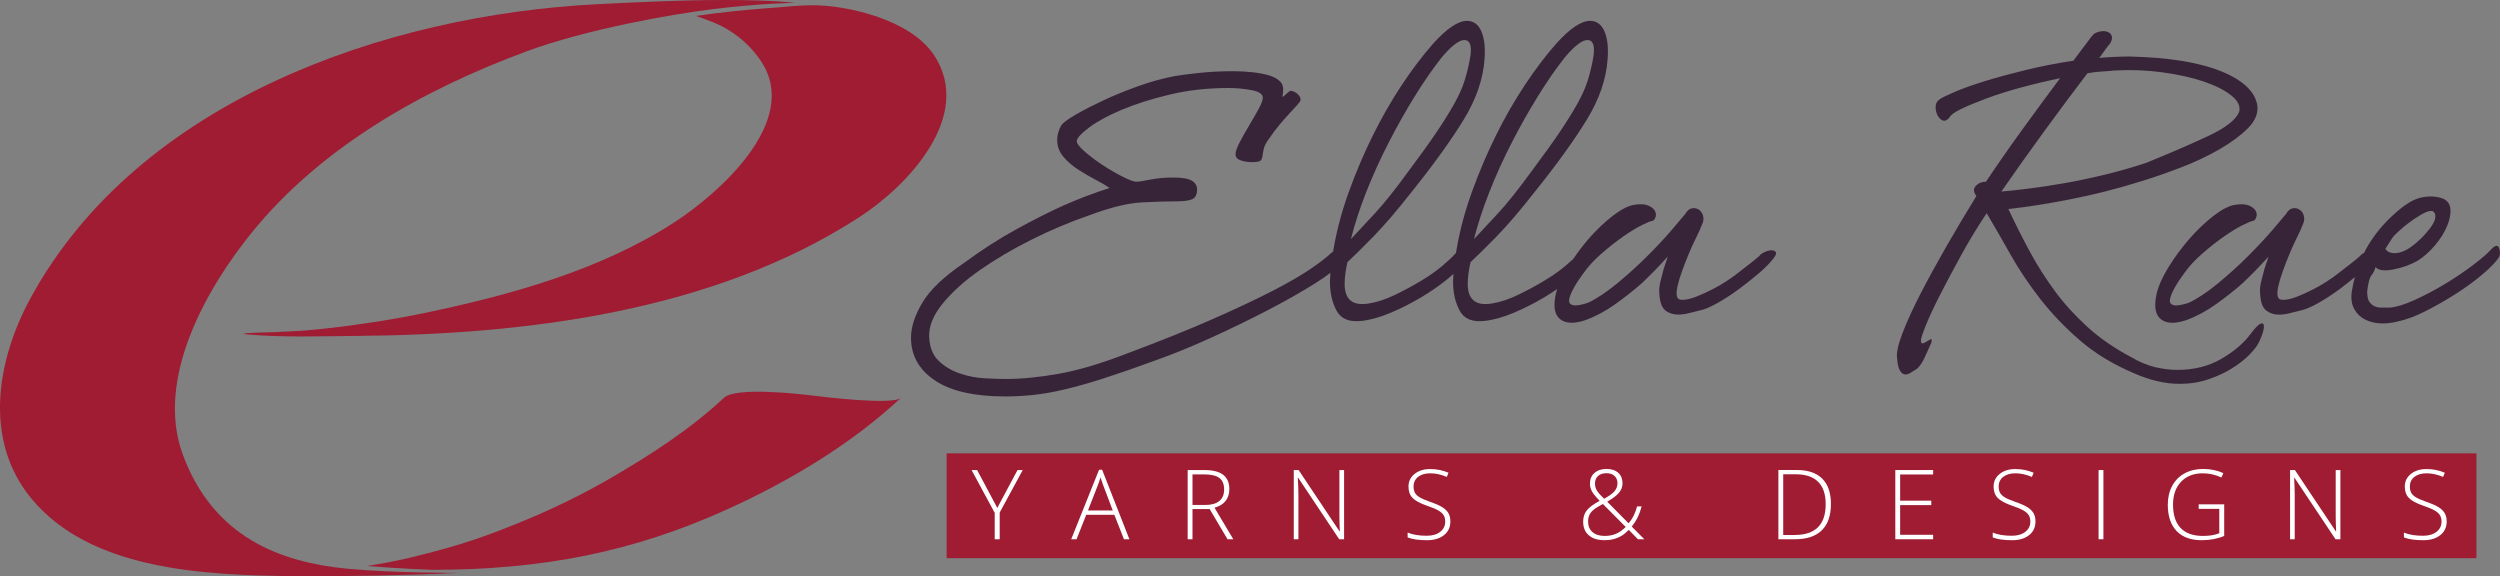 <?xml version="1.0" encoding="iso-8859-1"?>
<!-- Generator: Adobe Illustrator 13.0.0, SVG Export Plug-In . SVG Version: 6.00 Build 14948)  -->
<!DOCTYPE svg PUBLIC "-//W3C//DTD SVG 1.1//EN" "http://www.w3.org/Graphics/SVG/1.1/DTD/svg11.dtd">
<svg version="1.1" id="Layer_1" xmlns="http://www.w3.org/2000/svg" xmlns:xlink="http://www.w3.org/1999/xlink" x="0px" y="0px"
	 viewBox="0 0 194.204 44.763" style="enable-background:new 0 0 194.204 44.763;"
	 xml:space="preserve">
<rect x="0" y="0" width="194.204" height="44.763" fill="#808080" stroke="none"/>
<g>
	<path style="fill:#9F1C33;" d="M35.576,44.504c-3.557,0.181-9.2,0.294-12.889,0.249c-6.653-0.083-15.633-0.396-20.27-6.051
		c-3.717-4.529-2.68-10.72-0.028-15.575C10.75,7.818,29.953,1.158,46.397,0.326C49.6,0.165,52.93,0,56.239,0
		c4.043,0,5.49,0.221,5.49,0.221s-2.71,0.036-6.346,0.488c-3.344,0.415-9.824,1.564-14.486,3.283
		c-7.946,2.931-15.906,7.38-21.323,14.055c-3.566,4.395-7.545,11.414-5.365,17.289c2.385,6.422,7.591,8.342,12.765,8.842
		C30.47,44.514,35.576,44.504,35.576,44.504"/>
	<path style="fill:#9F1C33;" d="M72.556,4.281c-1.8-2.728-6.648-3.875-9.439-3.875c-0.954,0-2.223,0.129-2.358,0.142
		c-0.158,0.016-0.395,0.033-0.708,0.057c-0.922,0.066-2.469,0.179-4.625,0.447c-0.401,0.05-0.859,0.112-1.362,0.186
		c0.403,0.136,0.802,0.285,1.199,0.438c1.59,0.617,2.944,1.698,3.878,3.112c3.085,4.676-3.418,10.316-6.737,12.469
		c-5.78,3.748-12.803,5.673-19.473,7.067c-2.049,0.43-4.119,0.752-6.193,1.025c-0.989,0.131-1.982,0.228-2.975,0.319
		c-1.076,0.1-4.543,0.134,0.218,0.099c-1.369,0.011-2.739,0.021-4.108,0.079c0.448-0.02-1.635,0.045-0.693,0.13
		c2.793,0.251,5.657,0.141,8.457,0.119c13.217-0.098,27.797-1.884,39.135-9.238C70.518,14.427,75.673,9.006,72.556,4.281"/>
	<path style="fill:#9F1C33;" d="M63.119,30.727c-1.08-0.134-5.96-0.685-6.875,0.17c-2.64,2.469-5.764,4.475-8.874,6.281
		c-3.079,1.787-6.342,3.236-9.684,4.446c-1.934,0.699-3.918,1.237-5.916,1.716c-1.078,0.258-2.169,0.452-3.262,0.626
		c2.788,0.227,5.023,0.299,5.049,0.299c8.546,0,15.638-1.365,23.1-4.774c4.732-2.161,9.514-5.019,13.337-8.594
		C69.362,31.488,64.041,30.841,63.119,30.727"/>
	<rect x="73.536" y="35.216" style="fill:#9F1C33;" width="118.837" height="8.144"/>
	<path style="fill:#382439;" d="M137.08,19.578c-0.199,0.091-0.336,0.19-0.407,0.299c-0.326,0.29-0.942,0.779-1.848,1.467
		s-1.956,1.268-3.151,1.738c-0.508,0.182-0.896,0.245-1.168,0.191c-0.272-0.055-0.335-0.408-0.19-1.06
		c0.072-0.326,0.19-0.715,0.354-1.168s0.335-0.897,0.516-1.331c0.181-0.435,0.372-0.851,0.571-1.25
		c0.198-0.398,0.353-0.742,0.462-1.032c0.108-0.218,0.135-0.435,0.081-0.653c-0.055-0.217-0.163-0.38-0.326-0.488
		c-0.163-0.109-0.345-0.145-0.543-0.109c-0.2,0.036-0.372,0.181-0.517,0.435c-0.145,0.181-0.488,0.589-1.032,1.222
		c-0.543,0.634-1.178,1.313-1.902,2.038c-0.724,0.725-1.503,1.431-2.335,2.119c-0.834,0.688-1.595,1.195-2.283,1.521
		c-0.543,0.182-0.933,0.244-1.168,0.19c-0.235-0.054-0.335-0.199-0.299-0.434c0.036-0.236,0.154-0.535,0.354-0.897
		c0.197-0.362,0.461-0.761,0.786-1.195c0.362-0.507,0.824-1.006,1.387-1.494c0.561-0.49,1.113-0.924,1.656-1.305
		c0.544-0.38,1.032-0.679,1.468-0.896c0.434-0.217,0.706-0.326,0.814-0.326c0.109-0.036,0.19-0.136,0.244-0.299
		c0.055-0.163,0.036-0.326-0.054-0.489c-0.091-0.163-0.264-0.299-0.517-0.408c-0.254-0.108-0.616-0.126-1.087-0.054
		c-0.471,0.074-1.031,0.363-1.684,0.869c-0.652,0.508-1.277,1.106-1.874,1.793c-0.428,0.494-0.812,1.012-1.175,1.541
		c-0.162,0.153-0.359,0.328-0.591,0.524c-0.472,0.399-1.024,0.788-1.657,1.168c-0.636,0.381-1.305,0.743-2.011,1.087
		c-0.706,0.345-1.386,0.571-2.037,0.679c-1.27,0.218-1.902-0.289-1.902-1.521c0-0.253,0.018-0.516,0.054-0.788
		s0.091-0.57,0.163-0.896c0.436-0.399,1.096-1.05,1.984-1.956c0.887-0.905,1.91-2.101,3.069-3.587
		c1.63-2.027,2.942-3.848,3.939-5.46c0.996-1.611,1.548-3.196,1.657-4.754c0.071-0.905-0.01-1.63-0.244-2.173
		c-0.237-0.544-0.608-0.815-1.115-0.815c-0.688,0-1.557,0.579-2.607,1.738c-0.833,0.942-1.657,2.029-2.473,3.26
		c-0.814,1.232-1.566,2.545-2.255,3.939c-0.688,1.395-1.303,2.844-1.847,4.347c-0.543,1.504-0.942,2.998-1.195,4.483
		c-0.02,0.09-0.027,0.18-0.045,0.271l-0.063,0.055c-0.182,0.217-0.508,0.525-0.979,0.923c-0.471,0.399-1.023,0.788-1.657,1.168
		c-0.634,0.381-1.304,0.743-2.01,1.087c-0.707,0.345-1.386,0.571-2.038,0.679c-1.268,0.218-1.901-0.289-1.901-1.521
		c0-0.253,0.019-0.516,0.055-0.788c0.035-0.272,0.09-0.57,0.163-0.896c0.434-0.399,1.095-1.05,1.982-1.956
		c0.888-0.905,1.91-2.101,3.07-3.587c1.63-2.027,2.942-3.848,3.938-5.46c0.996-1.611,1.55-3.196,1.657-4.754
		c0.073-0.905-0.009-1.63-0.244-2.173c-0.235-0.544-0.606-0.815-1.113-0.815c-0.689,0-1.559,0.579-2.608,1.738
		c-0.834,0.942-1.657,2.029-2.472,3.26c-0.815,1.232-1.567,2.545-2.255,3.939c-0.689,1.395-1.305,2.844-1.848,4.347
		c-0.544,1.504-0.942,2.998-1.195,4.483l-0.022,0.139l-0.031,0.023c-0.471,0.435-1.068,0.897-1.793,1.386
		c-0.725,0.489-1.703,1.051-2.934,1.685c-1.232,0.634-2.771,1.358-4.619,2.173c-1.847,0.815-4.129,1.729-6.846,2.744
		c-1.883,0.725-3.577,1.222-5.08,1.494c-1.504,0.271-2.889,0.407-4.156,0.407c-0.435,0-0.978-0.018-1.63-0.055
		c-0.653-0.036-1.296-0.163-1.93-0.38c-0.633-0.218-1.176-0.543-1.629-0.979c-0.453-0.435-0.697-1.05-0.734-1.848
		c-0.035-0.833,0.318-1.702,1.06-2.608c0.742-0.905,1.711-1.774,2.906-2.607c1.196-0.833,2.536-1.622,4.021-2.364
		c1.485-0.742,2.97-1.367,4.456-1.875c1.629-0.615,3.006-0.95,4.129-1.005c1.122-0.054,2.028-0.081,2.717-0.081
		c0.507,0,0.886-0.055,1.14-0.163c0.253-0.109,0.381-0.362,0.381-0.761c0-0.29-0.136-0.516-0.408-0.679
		c-0.272-0.163-0.752-0.245-1.439-0.245c-0.652,0-1.25,0.055-1.793,0.163c-0.544,0.109-0.906,0.163-1.087,0.163
		c-0.182,0-0.526-0.126-1.033-0.38c-0.507-0.253-1.023-0.552-1.548-0.897c-0.525-0.343-0.996-0.697-1.412-1.059
		c-0.417-0.362-0.625-0.633-0.625-0.815c0-0.217,0.307-0.561,0.923-1.032c0.616-0.471,1.458-0.932,2.527-1.386
		c1.068-0.453,2.317-0.851,3.749-1.195c1.43-0.344,2.961-0.516,4.591-0.516c0.579,0,1.168,0.054,1.766,0.163
		c0.597,0.108,0.896,0.308,0.896,0.597c0,0.182-0.108,0.471-0.326,0.869c-0.217,0.399-0.461,0.825-0.733,1.277
		c-0.272,0.454-0.517,0.888-0.734,1.305c-0.217,0.416-0.326,0.733-0.326,0.95c0,0.217,0.136,0.372,0.408,0.462
		c0.271,0.091,0.551,0.136,0.842,0.136c0.361,0,0.588-0.036,0.679-0.109c0.09-0.072,0.144-0.19,0.163-0.353
		c0.018-0.163,0.055-0.361,0.109-0.598c0.054-0.235,0.208-0.516,0.462-0.841c0.217-0.327,0.461-0.653,0.733-0.979
		c0.271-0.326,0.524-0.615,0.761-0.869c0.234-0.253,0.442-0.48,0.625-0.679c0.18-0.199,0.271-0.335,0.271-0.408
		c0-0.181-0.091-0.343-0.271-0.489c-0.183-0.144-0.363-0.217-0.544-0.217c-0.109,0.073-0.236,0.181-0.38,0.326l-0.218,0.163
		l0.055-0.435c0.035-0.326-0.046-0.588-0.245-0.788c-0.199-0.198-0.48-0.353-0.842-0.461c-0.362-0.109-0.789-0.19-1.276-0.245
		c-0.49-0.054-1.006-0.082-1.549-0.082c-0.906,0-1.784,0.046-2.636,0.137c-0.851,0.09-1.476,0.172-1.874,0.244
		c-0.942,0.181-1.893,0.444-2.852,0.788c-0.961,0.345-1.848,0.706-2.663,1.086c-0.815,0.381-1.521,0.743-2.119,1.087
		c-0.597,0.345-0.987,0.625-1.168,0.842c-0.217,0.399-0.326,0.78-0.326,1.141c0,0.508,0.163,0.951,0.489,1.332
		c0.326,0.38,0.715,0.715,1.168,1.004c0.453,0.291,0.906,0.553,1.359,0.789c0.452,0.235,0.805,0.443,1.059,0.624
		c-1.159,0.363-2.355,0.816-3.586,1.358c-1.051,0.472-2.255,1.079-3.613,1.821c-1.358,0.742-2.726,1.621-4.102,2.635
		c-1.557,1.051-2.635,2.074-3.233,3.07s-0.897,1.911-0.897,2.744c0,1.377,0.617,2.481,1.848,3.314c1.232,0.834,3.06,1.25,5.488,1.25
		c0.651,0,1.349-0.036,2.091-0.109c0.743-0.071,1.576-0.217,2.5-0.434c0.923-0.218,1.946-0.507,3.07-0.87
		c1.122-0.361,2.426-0.815,3.911-1.358c1.34-0.471,2.789-1.06,4.347-1.766c1.557-0.707,3.034-1.422,4.428-2.146
		c1.395-0.725,2.626-1.422,3.695-2.092c0.476-0.298,0.87-0.574,1.205-0.832c-0.014,0.232-0.038,0.464-0.038,0.696
		c0,0.869,0.172,1.621,0.517,2.255c0.345,0.634,0.986,0.896,1.93,0.788c0.687-0.072,1.439-0.28,2.255-0.625
		c0.814-0.344,1.602-0.742,2.363-1.195c0.761-0.453,1.431-0.915,2.01-1.386c0.199-0.161,0.357-0.303,0.521-0.447
		c-0.011,0.203-0.032,0.406-0.032,0.61c0,0.869,0.172,1.621,0.517,2.255c0.343,0.634,0.986,0.896,1.928,0.788
		c0.688-0.072,1.44-0.28,2.255-0.625c0.815-0.344,1.604-0.742,2.363-1.195c0.365-0.217,0.706-0.437,1.029-0.658
		c-0.039,0.121-0.078,0.243-0.105,0.359c-0.218,0.978-0.108,1.639,0.326,1.983c0.436,0.344,1.087,0.372,1.956,0.081
		c0.796-0.289,1.576-0.706,2.336-1.249c0.761-0.544,1.449-1.087,2.065-1.63c0.688-0.652,1.357-1.34,2.01-2.065
		c-0.108,0.326-0.217,0.652-0.326,0.978c-0.073,0.29-0.154,0.607-0.244,0.951c-0.091,0.345-0.118,0.679-0.082,1.005
		c0.036,0.617,0.191,1.032,0.462,1.25c0.272,0.217,0.606,0.326,1.006,0.326c0.253,0,0.524-0.036,0.814-0.109
		c0.29-0.072,0.58-0.144,0.87-0.217c0.361-0.072,0.814-0.263,1.357-0.571c0.543-0.307,1.088-0.66,1.631-1.059
		c0.543-0.398,1.059-0.806,1.549-1.223c0.488-0.416,0.859-0.788,1.113-1.114c0.218-0.253,0.299-0.434,0.244-0.543
		c-0.055-0.109-0.163-0.163-0.325-0.163C137.46,19.442,137.278,19.488,137.08,19.578 M115.7,14.905
		c0.507-1.285,1.086-2.562,1.738-3.831c0.652-1.267,1.331-2.472,2.038-3.612c0.706-1.142,1.403-2.147,2.091-3.016
		c0.797-0.941,1.404-1.386,1.821-1.331c0.416,0.054,0.534,0.553,0.353,1.494c-0.108,0.58-0.243,1.132-0.407,1.657
		c-0.163,0.526-0.427,1.114-0.788,1.766c-0.362,0.652-0.824,1.395-1.386,2.227c-0.562,0.834-1.276,1.83-2.146,2.989
		c-1.051,1.449-1.948,2.572-2.69,3.369s-1.349,1.449-1.819,1.955C114.794,17.414,115.192,16.192,115.7,14.905z M106.137,14.905
		c0.507-1.285,1.087-2.562,1.739-3.831c0.651-1.267,1.331-2.472,2.036-3.612c0.707-1.142,1.403-2.147,2.093-3.016
		c0.796-0.941,1.403-1.386,1.819-1.331c0.416,0.054,0.534,0.553,0.354,1.494c-0.108,0.58-0.244,1.132-0.407,1.657
		c-0.163,0.526-0.426,1.114-0.788,1.766s-0.824,1.395-1.385,2.227c-0.562,0.834-1.277,1.83-2.146,2.989
		c-1.052,1.449-1.947,2.572-2.689,3.369c-0.743,0.797-1.351,1.449-1.82,1.955C105.231,17.414,105.629,16.192,106.137,14.905z"/>
	<path style="fill:#382439;" d="M175.546,25.174c-0.163,0.091-0.407,0.354-0.733,0.788c-0.544,0.725-1.304,1.368-2.282,1.929
		c-0.978,0.562-2.101,0.842-3.369,0.842c-0.579,0-1.168-0.071-1.766-0.217c-0.597-0.145-1.204-0.398-1.82-0.761
		c-1.304-0.688-2.436-1.467-3.395-2.336c-0.961-0.87-1.803-1.793-2.527-2.771s-1.377-2.001-1.956-3.07
		c-0.58-1.068-1.141-2.182-1.684-3.342c1.376-0.144,2.988-0.398,4.835-0.76c1.848-0.362,3.695-0.833,5.542-1.413
		c0.942-0.289,1.956-0.643,3.043-1.059c1.086-0.416,2.083-0.888,2.988-1.413c0.904-0.525,1.639-1.068,2.201-1.63
		c0.561-0.561,0.806-1.15,0.732-1.766c-0.181-1.087-1.123-1.974-2.825-2.663c-1.703-0.687-4.057-1.068-7.062-1.14
		c-0.399,0-0.798,0.009-1.196,0.027c-0.398,0.019-0.797,0.045-1.195,0.081c0.436-0.615,0.706-0.978,0.815-1.086
		c0.144-0.218,0.199-0.408,0.163-0.571c-0.037-0.163-0.136-0.28-0.299-0.353c-0.163-0.072-0.354-0.09-0.571-0.054
		c-0.217,0.036-0.398,0.108-0.543,0.217c-0.145,0.145-0.29,0.326-0.435,0.543c-0.146,0.182-0.317,0.408-0.517,0.68
		c-0.199,0.271-0.407,0.552-0.625,0.841c-1.23,0.182-2.443,0.417-3.64,0.707c-1.195,0.29-2.265,0.58-3.205,0.869
		c-0.943,0.291-1.731,0.571-2.364,0.842c-0.634,0.272-1.023,0.462-1.168,0.571c-0.217,0.145-0.326,0.344-0.326,0.597
		c0,0.254,0.055,0.481,0.163,0.68c0.109,0.199,0.244,0.326,0.408,0.38c0.162,0.055,0.334-0.027,0.516-0.244
		c0.071-0.181,0.37-0.399,0.896-0.653c0.524-0.252,1.177-0.524,1.956-0.814c0.777-0.29,1.666-0.571,2.662-0.843
		c0.996-0.271,2.019-0.516,3.069-0.733c-0.868,1.159-1.829,2.464-2.879,3.912c-1.052,1.449-2.011,2.825-2.88,4.129
		c-0.326,0-0.59,0.109-0.788,0.326c-0.199,0.218-0.189,0.472,0.027,0.761v0.054c-0.761,1.232-1.521,2.509-2.282,3.831
		c-0.76,1.322-1.439,2.563-2.037,3.722c-0.598,1.159-1.068,2.192-1.413,3.097s-0.479,1.558-0.407,1.956
		c0.035,0.434,0.108,0.742,0.218,0.923c0.108,0.182,0.234,0.28,0.38,0.299c0.145,0.019,0.299-0.027,0.462-0.136
		s0.334-0.218,0.516-0.326c0.218-0.217,0.408-0.507,0.57-0.869c0.164-0.362,0.335-0.742,0.517-1.141
		c0.036-0.218,0.019-0.308-0.055-0.272c-0.072,0.037-0.163,0.091-0.271,0.164c-0.109,0.072-0.218,0.127-0.326,0.163
		c-0.109,0.036-0.163-0.036-0.163-0.218c0-0.145,0.126-0.534,0.38-1.168c0.253-0.633,0.616-1.413,1.087-2.337
		c0.47-0.923,1.014-1.946,1.63-3.069c0.615-1.122,1.285-2.228,2.01-3.315c0.579,0.978,1.195,2.047,1.849,3.206
		c0.651,1.16,1.421,2.309,2.309,3.45s1.919,2.219,3.098,3.233c1.176,1.015,2.581,1.865,4.21,2.554
		c1.23,0.543,2.408,0.814,3.531,0.814c0.798,0,1.539-0.116,2.229-0.354c0.688-0.234,1.295-0.516,1.82-0.842
		c0.524-0.326,0.969-0.669,1.331-1.032c0.361-0.361,0.615-0.688,0.761-0.978c0.144-0.29,0.253-0.562,0.326-0.815
		c0.071-0.253,0.09-0.443,0.054-0.57S175.709,25.084,175.546,25.174 M158.893,10.069c1.231-1.684,2.318-3.142,3.26-4.374
		c0.362-0.072,0.715-0.117,1.061-0.135c0.344-0.018,0.679-0.045,1.005-0.082c1.267-0.072,2.508-0.027,3.722,0.136
		c1.213,0.163,2.282,0.399,3.205,0.706c0.924,0.309,1.648,0.671,2.174,1.087c0.525,0.417,0.733,0.842,0.625,1.277
		c-0.254,0.616-1.033,1.232-2.337,1.847c-1.304,0.617-2.934,1.323-4.89,2.119c-0.979,0.326-2.02,0.625-3.124,0.897
		c-1.105,0.271-2.173,0.498-3.206,0.679c-1.032,0.182-1.992,0.326-2.879,0.435c-0.889,0.108-1.568,0.181-2.038,0.217
		C156.52,13.357,157.662,11.754,158.893,10.069z"/>
	<path style="fill:#382439;" d="M194.128,19.252c-0.092-0.235-0.281-0.208-0.571,0.081c-0.29,0.326-0.771,0.743-1.439,1.25
		c-0.671,0.507-1.395,0.997-2.174,1.467c-0.778,0.471-1.566,0.888-2.364,1.249c-0.796,0.363-1.448,0.562-1.955,0.598
		c-0.218,0-0.427,0-0.624,0c-0.2,0-0.381-0.036-0.544-0.108c-0.163-0.073-0.299-0.191-0.407-0.353
		c-0.109-0.163-0.163-0.426-0.163-0.788c0.072-0.652,0.181-1.068,0.326-1.25c0.144-0.181,0.253-0.398,0.325-0.652
		c0.218,0.254,0.671,0.318,1.358,0.19c0.688-0.126,1.322-0.353,1.902-0.679c0.47-0.29,0.914-0.679,1.331-1.168
		c0.416-0.489,0.733-0.987,0.95-1.494c0.218-0.507,0.308-0.96,0.271-1.359c-0.036-0.398-0.235-0.669-0.597-0.814
		c-0.509-0.182-1.061-0.208-1.657-0.082c-0.598,0.127-1.277,0.535-2.038,1.222c-0.942,0.834-1.693,1.757-2.254,2.771
		c-0.054,0.097-0.098,0.199-0.148,0.298c-0.143,0.077-0.255,0.157-0.312,0.246c-0.326,0.29-0.943,0.779-1.849,1.467
		s-1.955,1.268-3.15,1.738c-0.508,0.182-0.897,0.245-1.168,0.191c-0.272-0.055-0.336-0.408-0.191-1.06
		c0.073-0.326,0.191-0.715,0.354-1.168c0.162-0.453,0.334-0.897,0.516-1.331c0.181-0.435,0.371-0.851,0.57-1.25
		c0.199-0.398,0.353-0.742,0.462-1.032c0.109-0.218,0.136-0.435,0.082-0.653c-0.055-0.217-0.163-0.38-0.327-0.488
		c-0.163-0.109-0.344-0.145-0.543-0.109c-0.199,0.036-0.372,0.181-0.516,0.435c-0.146,0.181-0.489,0.589-1.032,1.222
		c-0.544,0.634-1.178,1.313-1.902,2.038s-1.504,1.431-2.336,2.119c-0.834,0.688-1.595,1.195-2.282,1.521
		c-0.544,0.182-0.933,0.244-1.168,0.19c-0.236-0.054-0.336-0.199-0.299-0.434c0.036-0.236,0.153-0.535,0.354-0.897
		c0.198-0.362,0.462-0.761,0.786-1.195c0.362-0.507,0.824-1.006,1.387-1.494c0.561-0.49,1.113-0.924,1.657-1.305
		c0.544-0.38,1.032-0.679,1.467-0.896s0.707-0.326,0.814-0.326c0.109-0.036,0.191-0.136,0.245-0.299s0.035-0.326-0.054-0.489
		c-0.091-0.163-0.264-0.299-0.517-0.408c-0.254-0.108-0.616-0.126-1.087-0.054c-0.472,0.074-1.032,0.363-1.684,0.869
		c-0.653,0.508-1.277,1.106-1.875,1.793c-0.598,0.689-1.133,1.413-1.603,2.174c-0.471,0.761-0.778,1.449-0.925,2.065
		c-0.217,0.978-0.107,1.639,0.326,1.983c0.436,0.344,1.087,0.372,1.956,0.081c0.797-0.289,1.576-0.706,2.337-1.249
		c0.761-0.544,1.448-1.087,2.064-1.63c0.688-0.652,1.358-1.34,2.011-2.065c-0.109,0.326-0.218,0.652-0.326,0.978
		c-0.073,0.29-0.155,0.607-0.245,0.951c-0.091,0.345-0.118,0.679-0.081,1.005c0.035,0.617,0.19,1.032,0.462,1.25
		c0.271,0.217,0.606,0.326,1.006,0.326c0.253,0,0.523-0.036,0.814-0.109c0.289-0.072,0.579-0.144,0.869-0.217
		c0.362-0.072,0.815-0.263,1.358-0.571c0.544-0.307,1.087-0.66,1.63-1.059c0.428-0.314,0.826-0.638,1.22-0.962
		c-0.099,0.366-0.184,0.739-0.243,1.125c-0.072,0.543-0.009,0.996,0.191,1.358c0.198,0.362,0.479,0.634,0.842,0.815
		c0.361,0.182,0.76,0.281,1.195,0.299c0.435,0.018,0.869-0.027,1.304-0.136c0.688-0.145,1.439-0.425,2.255-0.842
		c0.815-0.416,1.603-0.869,2.364-1.359c0.76-0.488,1.448-0.995,2.063-1.521c0.616-0.525,1.032-0.968,1.25-1.331
		C194.227,19.714,194.218,19.488,194.128,19.252 M185.815,18.518c0.09-0.144,0.28-0.344,0.57-0.597
		c0.47-0.435,1.006-0.833,1.603-1.196c0.599-0.362,0.97-0.434,1.114-0.217c0.181,0.29,0.063,0.706-0.353,1.249
		c-0.417,0.544-0.897,1.015-1.44,1.414c-0.399,0.29-0.788,0.453-1.168,0.488c-0.381,0.037-0.662-0.072-0.842-0.326
		C185.552,18.935,185.724,18.664,185.815,18.518z"/>
	<polyline style="fill:#FFFFFF;" points="77.47,39.455 79.044,36.513 79.448,36.513 77.658,39.812 77.658,41.89 77.271,41.89 
		77.271,39.841 75.473,36.513 75.903,36.513 77.47,39.455 	"/>
	<path style="fill:#FFFFFF;" d="M86.564,39.992h-2.185l-0.75,1.897h-0.415l2.162-5.398h0.239l2.118,5.398h-0.422L86.564,39.992
		 M84.516,39.654h1.923l-0.732-1.938c-0.061-0.152-0.135-0.363-0.221-0.632c-0.066,0.234-0.138,0.448-0.216,0.639L84.516,39.654z"/>
	<path style="fill:#FFFFFF;" d="M92.635,39.548v2.342H92.26v-5.377h1.28c0.667,0,1.16,0.123,1.478,0.37
		c0.319,0.247,0.479,0.617,0.479,1.112c0,0.36-0.096,0.665-0.286,0.912c-0.19,0.248-0.478,0.426-0.866,0.533l1.46,2.449h-0.449
		l-1.386-2.342H92.635 M92.635,39.224h1.026c0.454,0,0.806-0.101,1.056-0.304c0.25-0.202,0.375-0.5,0.375-0.896
		c0-0.409-0.123-0.707-0.368-0.894s-0.645-0.279-1.199-0.279h-0.89V39.224z"/>
	<path style="fill:#FFFFFF;" d="M104.411,41.89h-0.379l-3.185-4.773h-0.029c0.029,0.568,0.044,0.998,0.044,1.286v3.487h-0.36v-5.377
		h0.375l3.182,4.767h0.021c-0.021-0.441-0.033-0.86-0.033-1.258v-3.509h0.364V41.89"/>
	<path style="fill:#FFFFFF;" d="M112.667,40.504c0,0.448-0.165,0.804-0.494,1.065c-0.33,0.263-0.769,0.395-1.315,0.395
		c-0.657,0-1.161-0.073-1.511-0.218v-0.375c0.387,0.165,0.881,0.247,1.481,0.247c0.441,0,0.791-0.102,1.05-0.305
		c0.259-0.202,0.389-0.467,0.389-0.796c0-0.203-0.043-0.372-0.129-0.506c-0.086-0.133-0.227-0.255-0.419-0.365
		c-0.194-0.11-0.479-0.229-0.854-0.356c-0.549-0.189-0.928-0.394-1.138-0.613c-0.209-0.219-0.314-0.511-0.314-0.877
		c0-0.401,0.157-0.73,0.473-0.983c0.314-0.254,0.72-0.381,1.216-0.381c0.505,0,0.979,0.097,1.423,0.287l-0.136,0.324
		c-0.446-0.188-0.873-0.28-1.28-0.28c-0.396,0-0.714,0.092-0.949,0.276c-0.234,0.184-0.353,0.434-0.353,0.75
		c0,0.199,0.036,0.362,0.109,0.489c0.071,0.128,0.189,0.242,0.354,0.344c0.165,0.102,0.447,0.224,0.847,0.366
		c0.419,0.145,0.734,0.284,0.944,0.421c0.211,0.136,0.365,0.291,0.462,0.464C112.618,40.049,112.667,40.258,112.667,40.504"/>
	<path style="fill:#FFFFFF;" d="M122.982,40.525c0-0.339,0.09-0.627,0.271-0.864c0.181-0.238,0.517-0.489,1.01-0.754l-0.276-0.302
		c-0.162-0.174-0.282-0.345-0.36-0.511c-0.078-0.167-0.117-0.341-0.117-0.522c0-0.351,0.117-0.63,0.351-0.834
		c0.234-0.206,0.549-0.31,0.943-0.31c0.381,0,0.681,0.099,0.902,0.298c0.223,0.198,0.333,0.474,0.333,0.823
		c0,0.258-0.086,0.494-0.257,0.708c-0.172,0.215-0.481,0.453-0.931,0.716l1.662,1.681c0.149-0.177,0.277-0.369,0.383-0.577
		c0.105-0.209,0.197-0.455,0.276-0.739h0.353c-0.155,0.603-0.411,1.125-0.769,1.566l0.978,0.985h-0.496l-0.71-0.725
		c-0.225,0.221-0.426,0.382-0.603,0.483c-0.177,0.103-0.369,0.181-0.579,0.233c-0.21,0.054-0.448,0.082-0.716,0.082
		c-0.513,0-0.915-0.127-1.208-0.379C123.128,41.332,122.982,40.979,122.982,40.525 M124.655,41.632c0.314,0,0.603-0.053,0.863-0.16
		c0.261-0.105,0.518-0.286,0.77-0.538l-1.775-1.784c-0.333,0.178-0.575,0.327-0.723,0.451c-0.148,0.123-0.257,0.258-0.323,0.402
		c-0.068,0.145-0.102,0.313-0.102,0.508c0,0.35,0.113,0.625,0.342,0.824C123.934,41.533,124.251,41.632,124.655,41.632z
		 M123.901,37.564c0,0.194,0.05,0.373,0.147,0.537s0.285,0.378,0.559,0.641c0.391-0.209,0.661-0.403,0.813-0.585
		c0.151-0.182,0.228-0.389,0.228-0.621c0-0.231-0.076-0.418-0.228-0.562c-0.152-0.143-0.358-0.215-0.618-0.215
		c-0.279,0-0.499,0.071-0.659,0.213C123.982,37.115,123.901,37.312,123.901,37.564z"/>
	<path style="fill:#FFFFFF;" d="M142.23,39.149c0,0.902-0.237,1.585-0.71,2.047c-0.473,0.463-1.168,0.693-2.085,0.693h-1.287v-5.377
		h1.453c0.857,0,1.51,0.226,1.958,0.673C142.006,37.635,142.23,38.29,142.23,39.149 M141.822,39.165c0-0.771-0.195-1.35-0.587-1.738
		c-0.391-0.388-0.965-0.583-1.723-0.583h-0.989v4.715h0.89C141.018,41.559,141.822,40.761,141.822,39.165z"/>
	<polyline style="fill:#FFFFFF;" points="150.169,41.89 147.231,41.89 147.231,36.513 150.169,36.513 150.169,36.858 
		147.606,36.858 147.606,38.893 150.026,38.893 150.026,39.238 147.606,39.238 147.606,41.544 150.169,41.544 150.169,41.89 	"/>
	<path style="fill:#FFFFFF;" d="M158.12,40.504c0,0.448-0.165,0.804-0.494,1.065c-0.33,0.263-0.769,0.395-1.315,0.395
		c-0.657,0-1.161-0.073-1.511-0.218v-0.375c0.387,0.165,0.881,0.247,1.481,0.247c0.441,0,0.791-0.102,1.049-0.305
		c0.26-0.202,0.39-0.467,0.39-0.796c0-0.203-0.043-0.372-0.129-0.506c-0.086-0.133-0.227-0.255-0.419-0.365
		c-0.194-0.11-0.479-0.229-0.854-0.356c-0.549-0.189-0.928-0.394-1.138-0.613c-0.209-0.219-0.314-0.511-0.314-0.877
		c0-0.401,0.157-0.73,0.473-0.983c0.314-0.254,0.721-0.381,1.216-0.381c0.505,0,0.979,0.097,1.423,0.287l-0.136,0.324
		c-0.446-0.188-0.873-0.28-1.28-0.28c-0.397,0-0.713,0.092-0.949,0.276c-0.234,0.184-0.353,0.434-0.353,0.75
		c0,0.199,0.036,0.362,0.108,0.489c0.072,0.128,0.191,0.242,0.355,0.344s0.446,0.224,0.846,0.366
		c0.419,0.145,0.734,0.284,0.945,0.421c0.211,0.136,0.364,0.291,0.461,0.464C158.071,40.049,158.12,40.258,158.12,40.504"/>
	<rect x="163.021" y="36.513" style="fill:#FFFFFF;" width="0.375" height="5.376"/>
	<path style="fill:#FFFFFF;" d="M170.799,39.179h1.981v2.453c-0.52,0.221-1.104,0.332-1.754,0.332c-0.848,0-1.499-0.24-1.951-0.72
		c-0.451-0.479-0.678-1.157-0.678-2.035c0-0.547,0.112-1.032,0.336-1.454c0.225-0.423,0.546-0.75,0.964-0.98
		s0.898-0.346,1.439-0.346c0.586,0,1.112,0.108,1.578,0.324l-0.151,0.338c-0.465-0.216-0.949-0.324-1.449-0.324
		c-0.708,0-1.27,0.219-1.686,0.657c-0.415,0.437-0.623,1.027-0.623,1.771c0,0.809,0.197,1.417,0.592,1.825s0.975,0.612,1.739,0.612
		c0.496,0,0.916-0.069,1.262-0.209v-1.891h-1.6V39.179"/>
	<path style="fill:#FFFFFF;" d="M181.806,41.89h-0.379l-3.186-4.773h-0.028c0.028,0.568,0.044,0.998,0.044,1.286v3.487h-0.361
		v-5.377h0.375l3.182,4.767h0.022c-0.022-0.441-0.034-0.86-0.034-1.258v-3.509h0.365V41.89"/>
	<path style="fill:#FFFFFF;" d="M190.062,40.504c0,0.448-0.165,0.804-0.495,1.065c-0.33,0.263-0.768,0.395-1.314,0.395
		c-0.656,0-1.16-0.073-1.512-0.218v-0.375c0.388,0.165,0.882,0.247,1.482,0.247c0.441,0,0.792-0.102,1.05-0.305
		c0.259-0.202,0.388-0.467,0.388-0.796c0-0.203-0.043-0.372-0.129-0.506c-0.086-0.133-0.225-0.255-0.419-0.365
		c-0.193-0.11-0.478-0.229-0.853-0.356c-0.549-0.189-0.929-0.394-1.138-0.613c-0.211-0.219-0.314-0.511-0.314-0.877
		c0-0.401,0.157-0.73,0.472-0.983c0.315-0.254,0.721-0.381,1.215-0.381c0.506,0,0.98,0.097,1.424,0.287l-0.137,0.324
		c-0.445-0.188-0.872-0.28-1.278-0.28c-0.398,0-0.714,0.092-0.949,0.276c-0.236,0.184-0.354,0.434-0.354,0.75
		c0,0.199,0.036,0.362,0.108,0.489c0.073,0.128,0.191,0.242,0.355,0.344s0.445,0.224,0.846,0.366
		c0.419,0.145,0.733,0.284,0.944,0.421c0.212,0.136,0.365,0.291,0.462,0.464C190.014,40.049,190.062,40.258,190.062,40.504"/>
</g>
</svg>
